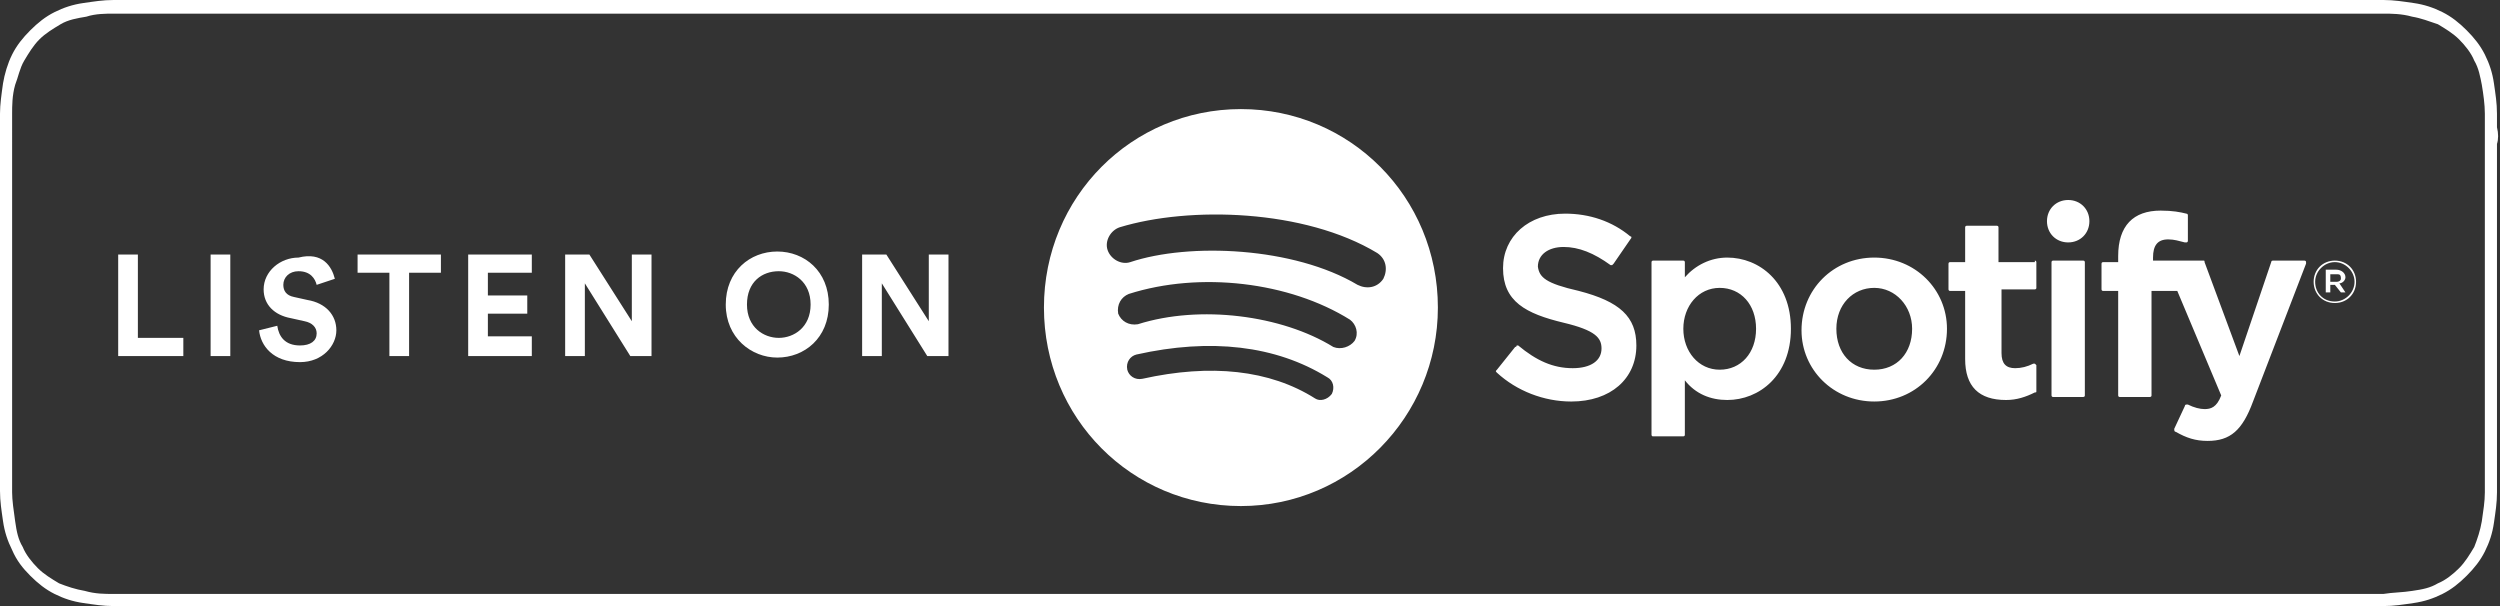 <?xml version="1.0" encoding="utf-8"?>
<svg version="1.1" id="Layer_1" xmlns="http://www.w3.org/2000/svg" xmlns:xlink="http://www.w3.org/1999/xlink" x="0px" y="0px" viewBox="0 0 165 40" style="enable-background:new 0 0 165 40;" xml:space="preserve">
<rect x="0" y="0" width="165" height="40" fill="#333333" stroke="none"/>
<style type="text/css">
.st0{fill:#fff;}
.st1{fill-rule:evenodd;clip-rule:evenodd;fill:#fff;}
</style>
<path class="st0" d="M164.8,8.4c0-0.3,0-0.6,0-0.9c0-0.7-0.1-1.3-0.2-2c-0.1-0.7-0.3-1.3-0.6-1.9c-0.3-0.6-0.7-1.1-1.2-1.6
	c-0.5-0.5-1-0.9-1.6-1.2c-0.6-0.3-1.2-0.5-1.9-0.6c-0.7-0.1-1.3-0.2-2-0.2c-0.3,0-0.6,0-0.9,0c-0.4,0-0.7,0-1.1,0H9.5
	C9.2,0,8.8,0,8.4,0C8.1,0,7.8,0,7.5,0c-0.7,0-1.3,0.1-2,0.2C4.8,0.3,4.2,0.5,3.6,0.8C3,1.1,2.5,1.5,2,2C1.5,2.5,1.1,3,0.8,3.6
	C0.5,4.2,0.3,4.9,0.2,5.5C0.1,6.2,0,6.9,0,7.5c0,0.3,0,0.6,0,0.9c0,0.4,0,0.7,0,1.1v20.9c0,0.4,0,0.7,0,1.1c0,0.3,0,0.6,0,0.9
	c0,0.7,0.1,1.3,0.2,2c0.1,0.7,0.3,1.3,0.6,1.9C1.1,37,1.5,37.5,2,38c0.5,0.5,1,0.9,1.6,1.2c0.6,0.3,1.2,0.5,1.9,0.6
	c0.7,0.1,1.3,0.2,2,0.2c0.3,0,0.6,0,0.9,0c0.4,0,0.7,0,1.1,0h145.8c0.4,0,0.7,0,1.1,0c0.3,0,0.6,0,0.9,0c0.7,0,1.3-0.1,2-0.2
	c0.7-0.1,1.3-0.3,1.9-0.6c0.6-0.3,1.1-0.7,1.6-1.2c0.5-0.5,0.9-1,1.2-1.6c0.3-0.6,0.5-1.2,0.6-1.9c0.1-0.7,0.2-1.3,0.2-2
	c0-0.3,0-0.6,0-0.9c0-0.4,0-0.7,0-1.1V9.5C164.9,9.2,164.9,8.8,164.8,8.4z M164,30.5c0,0.4,0,0.7,0,1.1c0,0.3,0,0.6,0,0.9
	c0,0.6-0.1,1.2-0.2,1.9c-0.1,0.6-0.3,1.2-0.5,1.7c-0.3,0.5-0.6,1-1,1.4c-0.4,0.4-0.9,0.8-1.4,1c-0.5,0.3-1,0.4-1.7,0.5
	c-0.6,0.1-1.3,0.1-1.9,0.2c-0.3,0-0.6,0-0.9,0l-1.1,0l-146.9,0c-0.3,0-0.6,0-0.9,0c-0.6,0-1.2,0-1.9-0.2c-0.6-0.1-1.2-0.3-1.7-0.5
	c-0.5-0.3-1-0.6-1.4-1c-0.4-0.4-0.8-0.9-1-1.4c-0.3-0.5-0.4-1-0.5-1.7c-0.1-0.7-0.2-1.4-0.2-1.9c0-0.2,0-0.9,0-0.9V8.4
	c0,0,0-0.7,0-0.9c0-0.5,0-1.2,0.2-1.9C1.2,5.1,1.3,4.5,1.6,4c0.3-0.5,0.6-1,1-1.4C3,2.2,3.5,1.9,4,1.6c0.5-0.3,1.1-0.4,1.7-0.5
	C6.3,0.9,7,0.9,7.5,0.9l0.9,0h148l0.9,0c0.5,0,1.2,0,1.9,0.2c0.6,0.1,1.1,0.3,1.7,0.5c0.5,0.3,1,0.6,1.4,1c0.4,0.4,0.8,0.9,1,1.4
	c0.3,0.5,0.4,1.1,0.5,1.6c0.1,0.6,0.2,1.3,0.2,1.9c0,0.3,0,0.6,0,0.9c0,0.4,0,0.7,0,1.1V30.5z"/>
<g id="spotify-podcast-badge-blk-wht-660x160">
	<g id="Group-2-Copy-2">
		<path id="Combined-Shape" class="st1" d="M89.6,18.8c0.6,0.3,1.3,0.2,1.7-0.4c0.3-0.6,0.2-1.3-0.4-1.7c-4.8-2.9-12.4-3.1-17-1.7
			c-0.6,0.2-1,0.9-0.8,1.5c0.2,0.6,0.9,1,1.5,0.8C78.5,16,85.4,16.3,89.6,18.8z M89.4,22.5c0.3-0.5,0.1-1.1-0.3-1.4
			c-4-2.5-9.9-3.2-14.6-1.7c-0.5,0.2-0.8,0.7-0.7,1.3c0.2,0.5,0.7,0.8,1.3,0.7c4.1-1.3,9.5-0.6,12.9,1.5
			C88.5,23.1,89.1,22.9,89.4,22.5z M87.9,26c0.2-0.4,0.1-0.9-0.3-1.1c-3.4-2.1-7.7-2.6-12.6-1.5c-0.4,0.1-0.7,0.5-0.6,1
			c0.1,0.4,0.5,0.7,1,0.6c4.5-1,8.4-0.6,11.4,1.3C87.1,26.5,87.6,26.4,87.9,26z M81.9,7.2c7.2,0,13,5.8,13,13.1
			c0,7.2-5.8,13.1-13,13.1c-7.2,0-13-5.8-13-13.1C68.9,13,74.7,7.2,81.9,7.2z M104.2,19.2c2.7,0.7,3.8,1.7,3.8,3.6
			c0,2.2-1.7,3.7-4.3,3.7c-1.8,0-3.6-0.7-4.9-1.9c-0.1-0.1-0.1-0.1,0-0.2l1.2-1.5c0,0,0.1,0,0.1-0.1c0,0,0.1,0,0.1,0
			c1.2,1,2.3,1.5,3.6,1.5c1.2,0,1.9-0.5,1.9-1.3c0-0.7-0.4-1.2-2.5-1.7c-2.5-0.6-4-1.4-4-3.6c0-2.1,1.7-3.6,4.1-3.6
			c1.6,0,3.1,0.5,4.3,1.5c0.1,0,0.1,0.1,0,0.2l-1.1,1.6c0,0-0.1,0.1-0.1,0.1c0,0-0.1,0-0.1,0c-1.1-0.8-2.1-1.2-3.1-1.2
			c-1,0-1.7,0.5-1.7,1.3C101.6,18.3,102,18.7,104.2,19.2z M115.9,21.7c0-1.6-1-2.7-2.4-2.7c-1.4,0-2.4,1.2-2.4,2.7
			c0,1.5,1,2.7,2.4,2.7C114.9,24.4,115.9,23.3,115.9,21.7z M114,17c2.1,0,4.2,1.6,4.2,4.7c0,3.1-2.1,4.7-4.2,4.7
			c-1.1,0-2.1-0.4-2.8-1.3v3.6c0,0.1-0.1,0.1-0.1,0.1h-2c-0.1,0-0.1-0.1-0.1-0.1V17.3c0-0.1,0.1-0.1,0.1-0.1h2
			c0.1,0,0.1,0.1,0.1,0.1v1C111.9,17.5,112.9,17,114,17z M123.7,24.4c1.5,0,2.5-1.1,2.5-2.7c0-1.5-1.1-2.7-2.5-2.7
			c-1.4,0-2.5,1.1-2.5,2.7C121.2,23.3,122.2,24.4,123.7,24.4z M123.7,17c2.7,0,4.8,2.1,4.8,4.7c0,2.7-2.1,4.8-4.8,4.8
			c-2.7,0-4.8-2.1-4.8-4.7C118.9,19.1,121,17,123.7,17z M134.3,17.2c0.1,0,0.1,0.1,0.1,0.1v1.7c0,0.1-0.1,0.1-0.1,0.1h-2.2v4.2
			c0,0.7,0.3,1,0.9,1c0.4,0,0.8-0.1,1.2-0.3c0,0,0.1,0,0.1,0c0,0,0.1,0.1,0.1,0.1v1.7c0,0.1,0,0.1-0.1,0.1c-0.6,0.3-1.2,0.5-1.9,0.5
			c-1.8,0-2.7-0.9-2.7-2.7v-4.5h-1c-0.1,0-0.1-0.1-0.1-0.1v-1.7c0-0.1,0.1-0.1,0.1-0.1h1v-2.3c0-0.1,0.1-0.1,0.1-0.1h2
			c0.1,0,0.1,0.1,0.1,0.1v2.3H134.3z M142,17.2h3.4c0.1,0,0.1,0,0.1,0.1l2.3,6.2l2.1-6.2c0-0.1,0.1-0.1,0.1-0.1h2.1
			c0,0,0.1,0,0.1,0.1c0,0,0,0.1,0,0.1l-3.5,9.1c-0.7,1.9-1.5,2.6-3,2.6c-0.8,0-1.4-0.2-2.1-0.6c-0.1,0-0.1-0.1-0.1-0.2l0.7-1.5
			c0,0,0-0.1,0.1-0.1c0,0,0.1,0,0.1,0c0.4,0.2,0.8,0.3,1.1,0.3c0.4,0,0.8-0.1,1.1-0.9l-2.9-6.9H142v6.9c0,0.1-0.1,0.1-0.1,0.1h-2
			c-0.1,0-0.1-0.1-0.1-0.1v-6.9h-1c-0.1,0-0.1-0.1-0.1-0.1v-1.7c0-0.1,0.1-0.1,0.1-0.1h1v-0.4c0-2,1-3,2.8-3c0.8,0,1.3,0.1,1.7,0.2
			c0.1,0,0.1,0.1,0.1,0.1v1.7c0,0,0,0.1-0.1,0.1c0,0-0.1,0-0.1,0c-0.4-0.1-0.7-0.2-1.1-0.2c-0.7,0-1,0.4-1,1.2V17.2z M137.5,17.2
			c0.1,0,0.1,0.1,0.1,0.1v8.8c0,0.1-0.1,0.1-0.1,0.1h-2c-0.1,0-0.1-0.1-0.1-0.1v-8.8c0-0.1,0.1-0.1,0.1-0.1H137.5z M136.5,13.2
			c0.8,0,1.4,0.6,1.4,1.4c0,0.8-0.6,1.4-1.4,1.4c-0.8,0-1.4-0.6-1.4-1.4C135.1,13.8,135.7,13.2,136.5,13.2z M154.2,18.1h-0.4v0.5
			h0.4c0.2,0,0.3-0.1,0.3-0.2C154.5,18.1,154.4,18.1,154.2,18.1z M154.4,18.7l0.4,0.6h-0.3l-0.4-0.5h-0.3v0.5h-0.3v-1.5h0.7
			c0.3,0,0.6,0.2,0.6,0.5C154.8,18.5,154.6,18.7,154.4,18.7z M154.1,17.3c-0.7,0-1.3,0.6-1.3,1.3c0,0.7,0.5,1.3,1.3,1.3
			c0.7,0,1.3-0.6,1.3-1.3C155.4,17.9,154.8,17.3,154.1,17.3z M154.1,20c-0.8,0-1.4-0.6-1.4-1.4c0-0.8,0.6-1.4,1.4-1.4
			c0.8,0,1.4,0.6,1.4,1.4C155.5,19.4,154.9,20,154.1,20z"/>
		<path id="LISTEN-ON" class="st1" d="M12,23.5H7.8v-6.7h1.3v5.5h3V23.5z M15.2,23.5h-1.3v-6.7h1.3V23.5z M22.1,18.4l-1.2,0.4
			c-0.1-0.4-0.4-0.9-1.2-0.9c-0.6,0-1,0.4-1,0.9c0,0.4,0.2,0.7,0.7,0.8l0.9,0.2c1.2,0.2,1.9,1,1.9,2c0,1-0.9,2.1-2.4,2.1
			c-1.8,0-2.6-1.1-2.7-2.1l1.2-0.3c0.1,0.7,0.5,1.3,1.5,1.3c0.7,0,1.1-0.3,1.1-0.8c0-0.4-0.3-0.7-0.8-0.8l-0.9-0.2
			c-1.1-0.2-1.8-0.9-1.8-1.9c0-1.2,1.1-2.1,2.3-2.1C21.3,16.6,21.9,17.6,22.1,18.4z M29.1,18H27v5.5h-1.3V18h-2.1v-1.2h5.5V18z
			 M35.1,23.5h-4.2v-6.7h4.2V18h-2.9v1.5h2.6v1.2h-2.6v1.5h2.9V23.5z M43,23.5h-1.4l-3-4.8v4.8h-1.3v-6.7h1.6l2.8,4.4v-4.4H43V23.5z
			 M49.3,20.1c0,1.5,1.1,2.2,2.1,2.2c1,0,2.1-0.7,2.1-2.2s-1.1-2.2-2.1-2.2C50.3,17.9,49.3,18.6,49.3,20.1z M47.9,20.1
			c0-2.2,1.6-3.5,3.4-3.5c1.8,0,3.4,1.3,3.4,3.5c0,2.2-1.6,3.5-3.4,3.5C49.6,23.6,47.9,22.3,47.9,20.1z M62.6,23.5h-1.4l-3-4.8v4.8
			h-1.3v-6.7h1.6l2.8,4.4v-4.4h1.3V23.5z"/>
	</g>
</g>
</svg>
